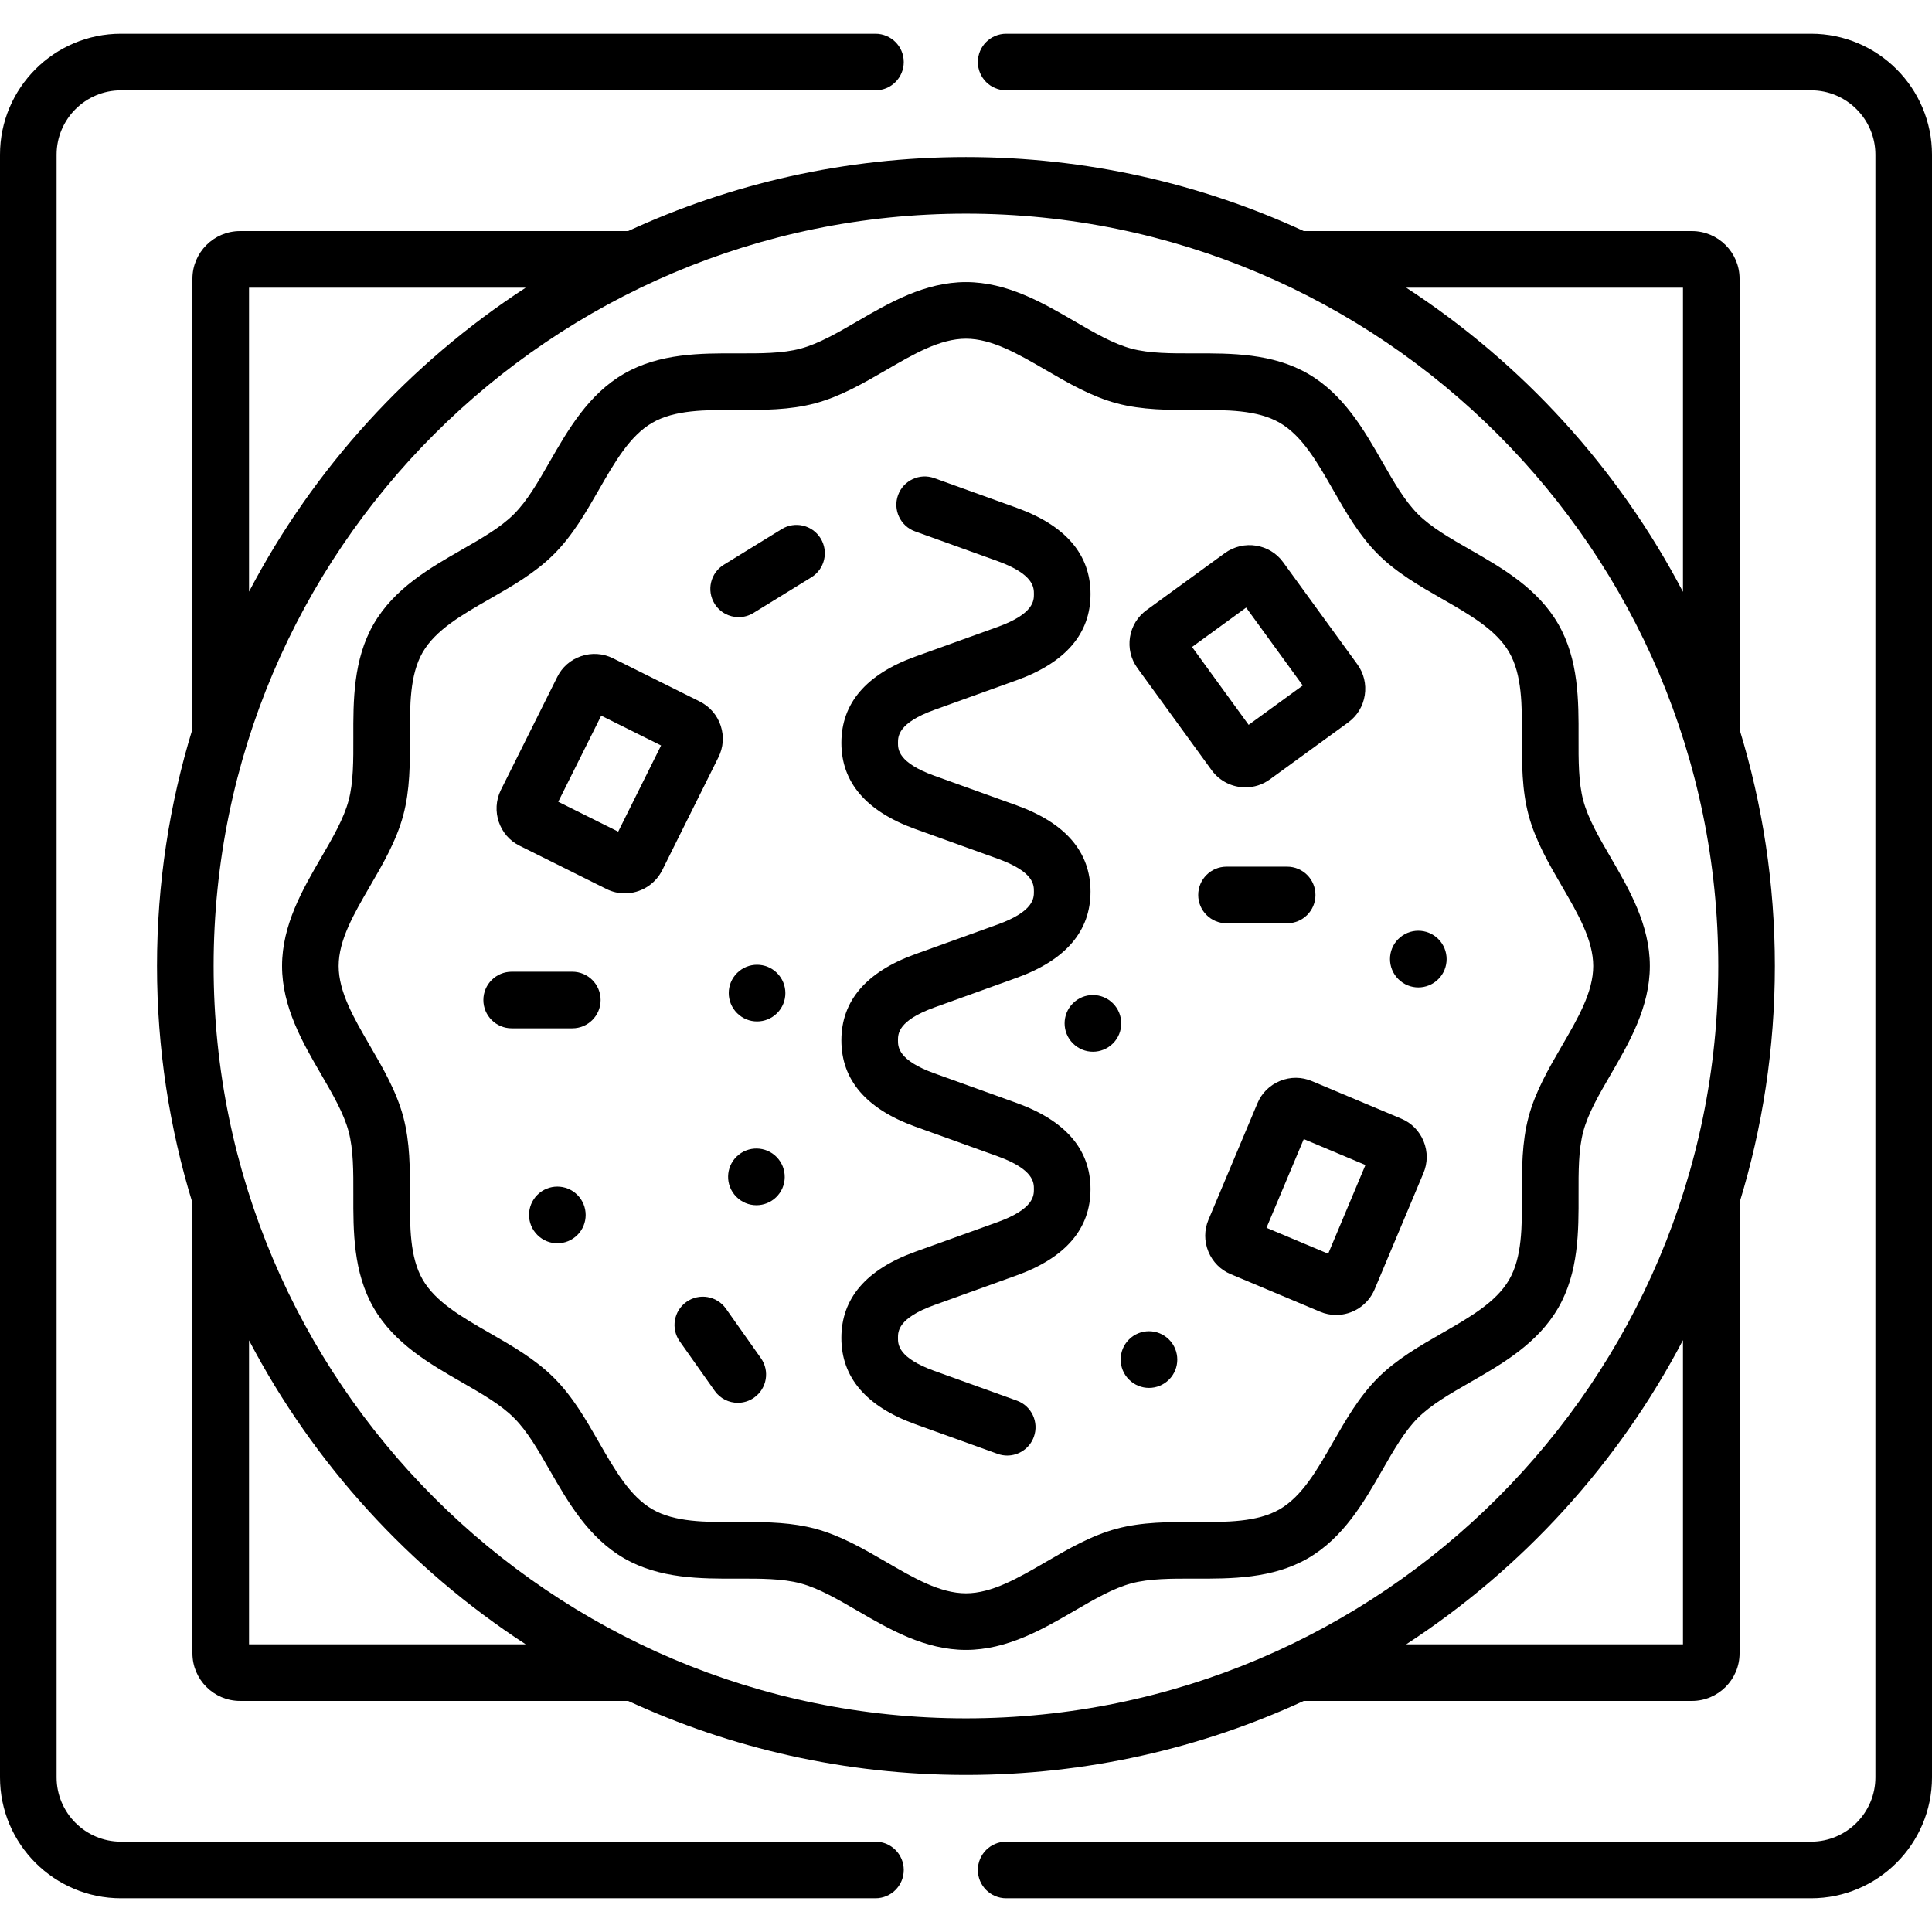 <svg id="Layer_1" enable-background="new 0 0 512 512" height="512" viewBox="0 0 512 512" width="512" xmlns="http://www.w3.org/2000/svg"><g><g><path d="m269.469 292.314-21.872-7.875c-9.623-3.484-9.623-7.033-9.623-8.738 0-1.696 0-5.225 9.611-8.704l21.896-7.886c12.951-4.688 19.518-12.363 19.518-22.813 0-10.469-6.566-18.154-19.529-22.847l-21.872-7.875c-9.623-3.484-9.623-7.014-9.623-8.71 0-1.705 0-5.253 9.611-8.732l21.895-7.885c12.952-4.687 19.519-12.362 19.519-22.813 0-10.469-6.566-18.154-19.529-22.847l-21.884-7.88c-3.899-1.4-8.193.618-9.598 4.516-1.403 3.897.618 8.194 4.516 9.598l21.872 7.875c9.623 3.484 9.623 7.033 9.623 8.738 0 1.696 0 5.227-9.611 8.704l-21.896 7.886c-12.951 4.688-19.518 12.373-19.518 22.841 0 10.45 6.566 18.126 19.529 22.818l21.872 7.875c9.623 3.484 9.623 6.902 9.623 8.738 0 1.696 0 5.225-9.611 8.704l-21.896 7.886c-12.951 4.688-19.518 12.363-19.518 22.813 0 10.469 6.566 18.154 19.529 22.847l21.872 7.875c9.623 3.484 9.623 7.014 9.623 8.71 0 1.705 0 5.253-9.611 8.732l-21.895 7.885c-12.951 4.687-19.519 12.362-19.519 22.813 0 10.469 6.566 18.154 19.529 22.847l21.884 7.88c.84.302 1.697.445 2.541.445 3.072 0 5.955-1.903 7.057-4.961 1.403-3.897-.618-8.194-4.516-9.598l-21.872-7.875c-9.623-3.484-9.623-7.033-9.623-8.738 0-1.696 0-5.227 9.611-8.704l21.896-7.886c12.951-4.688 19.518-12.373 19.518-22.841 0-10.449-6.566-18.125-19.529-22.818z"/><path d="m195.321 257.868c-2.929 2.93-2.929 7.678 0 10.607l.028.028c1.462 1.461 3.371 2.189 5.283 2.189 1.92 0 3.842-.736 5.31-2.204 2.929-2.929 2.915-7.691-.014-10.621-2.929-2.927-7.677-2.927-10.607.001z"/><path d="m195.242 306.479c-2.978 2.879-3.059 7.627-.18 10.605l.028.029c1.468 1.519 3.418 2.279 5.372 2.279 1.878 0 3.76-.703 5.219-2.114 2.979-2.879 3.045-7.642.166-10.62-2.879-2.976-7.627-3.056-10.605-.179z"/><path d="m294.937 265.891c-2.93-2.928-7.678-2.928-10.607 0-2.929 2.93-2.929 7.678 0 10.607l.028.028c1.462 1.461 3.371 2.189 5.283 2.189 1.92 0 3.842-.736 5.31-2.204 2.928-2.928 2.914-7.691-.014-10.62z"/><path d="m299.183 354.986c-2.929 2.93-2.929 7.678 0 10.607l.028.028c1.462 1.461 3.371 2.189 5.283 2.189 1.92 0 3.842-.736 5.31-2.204 2.929-2.929 2.915-7.691-.014-10.621-2.93-2.926-7.678-2.926-10.607.001z"/><path d="m151.671 257.515h-16.073c-4.143 0-7.5 3.357-7.5 7.5s3.357 7.5 7.5 7.5h16.073c4.143 0 7.5-3.357 7.5-7.5s-3.358-7.5-7.5-7.5z"/><path d="m207.153 140.221-15.336 9.44c-3.527 2.171-4.627 6.791-2.455 10.318 1.417 2.302 3.876 3.569 6.394 3.569 1.341 0 2.699-.359 3.925-1.114l15.336-9.44c3.527-2.171 4.627-6.791 2.455-10.318-2.172-3.529-6.792-4.628-10.319-2.455z"/><path d="m192.379 346.808c-2.388-3.384-7.069-4.19-10.452-1.8-3.384 2.39-4.189 7.069-1.8 10.452l9.27 13.125c1.461 2.069 3.778 3.175 6.133 3.175 1.495 0 3.006-.446 4.319-1.375 3.384-2.39 4.189-7.069 1.8-10.452z"/><path d="m142.398 316.66c-2.929 2.93-2.929 7.678 0 10.607l.028.028c1.462 1.461 3.371 2.189 5.283 2.189 1.92 0 3.842-.736 5.31-2.204 2.929-2.929 2.915-7.691-.014-10.621-2.929-2.927-7.677-2.927-10.607.001z"/><path d="m190.997 192.33c-.929-2.814-2.901-5.096-5.566-6.428l-23.023-11.47c-2.623-1.291-5.601-1.488-8.382-.552-2.804.942-5.063 2.917-6.345 5.521l-14.978 30.015c-2.645 5.462-.388 12.071 4.993 14.715l22.971 11.444c1.579.795 3.26 1.172 4.919 1.172 4.027 0 7.925-2.223 9.893-6.094l14.882-29.907c1.333-2.624 1.56-5.613.636-8.416zm-27.167 28.064-15.891-7.917 11.388-22.82 15.865 7.903z"/><path d="m370.56 248.854c-2.929 2.93-2.929 7.678 0 10.607l.028.028c1.462 1.461 3.371 2.189 5.283 2.189 1.92 0 3.842-.736 5.31-2.204 2.929-2.929 2.915-7.691-.014-10.621-2.93-2.927-7.678-2.927-10.607.001z"/><path d="m325.038 244.678h16.072c4.143 0 7.5-3.357 7.5-7.5s-3.357-7.5-7.5-7.5h-16.072c-4.143 0-7.5 3.357-7.5 7.5s3.358 7.5 7.5 7.5z"/><path d="m371.343 296.454-23.623-9.931c-2.727-1.167-5.745-1.191-8.497-.067-2.747 1.121-4.881 3.241-5.989 5.926l-12.985 30.876c-1.137 2.709-1.141 5.707-.013 8.443 1.128 2.735 3.247 4.86 5.922 5.965l23.653 9.943c1.395.592 2.844.873 4.272.873 4.283 0 8.375-2.523 10.186-6.747l12.933-30.791c1.168-2.726 1.192-5.743.069-8.498-1.121-2.749-3.242-4.883-5.928-5.992zm-19.361 35.797-16.353-6.874 9.886-23.509 16.343 6.87z"/><path d="m330.054 208.658c2.245-.001 4.508-.682 6.454-2.097l20.776-15.108c2.383-1.732 3.943-4.3 4.396-7.23.447-2.907-.253-5.812-1.973-8.178l-19.674-27.072c-3.543-4.875-10.434-5.977-15.413-2.418l-20.729 15.094c-2.383 1.716-3.953 4.257-4.424 7.159-.475 2.92.221 5.844 1.957 8.232l19.688 27.092c2.163 2.956 5.533 4.526 8.942 4.526zm.188-47.642 15.003 20.646-14.342 10.429-14.996-20.636z"/><path d="m232.005 488.063h-199.957c-9.4 0-17.048-7.648-17.048-17.049v-430.029c0-9.4 7.647-17.049 17.048-17.049h199.957c4.143 0 7.5-3.357 7.5-7.5s-3.357-7.5-7.5-7.5h-199.957c-17.671.001-32.048 14.377-32.048 32.049v430.029c0 17.672 14.377 32.049 32.048 32.049h199.957c4.143 0 7.5-3.357 7.5-7.5s-3.358-7.5-7.5-7.5z"/><path d="m479.952 8.937h-213.307c-4.143 0-7.5 3.357-7.5 7.5s3.357 7.5 7.5 7.5h213.308c9.4 0 17.048 7.648 17.048 17.049v430.029c0 9.4-7.647 17.049-17.048 17.049h-213.308c-4.143 0-7.5 3.357-7.5 7.5s3.357 7.5 7.5 7.5h213.308c17.671 0 32.048-14.377 32.048-32.049v-430.03c-.001-17.672-14.378-32.048-32.049-32.048z"/><path d="m448.374 450.763c6.965 0 12.631-5.666 12.631-12.631v-119.457c6.075-19.834 9.354-40.877 9.354-62.675s-3.28-42.841-9.354-62.675v-119.457c0-6.965-5.666-12.631-12.631-12.631h-102.859c-27.261-12.582-57.588-19.616-89.53-19.616s-62.269 7.034-89.53 19.616h-102.829c-6.965 0-12.631 5.666-12.631 12.631v119.362c-6.094 19.861-9.383 40.938-9.383 62.77s3.289 42.908 9.383 62.77v119.362c0 6.965 5.666 12.631 12.631 12.631h102.83c27.261 12.582 57.587 19.616 89.53 19.616s62.269-7.034 89.53-19.616zm-2.369-15h-73.35c30.83-20.079 56.196-47.866 73.35-80.609zm0-359.526v80.609c-17.154-32.743-42.52-60.53-73.35-80.609zm-380.01 0h73.321c-30.813 20.068-56.167 47.835-73.321 80.555zm0 359.526v-80.555c17.154 32.72 42.508 60.487 73.321 80.555zm-9.383-179.763c0-109.938 89.438-199.379 199.373-199.379 109.936 0 199.374 89.441 199.374 199.379s-89.438 199.379-199.374 199.379c-109.934 0-199.373-89.441-199.373-199.379z"/><path d="m412.946 346.603c5.447-9.445 5.416-20.368 5.389-30.006-.018-6.142-.034-11.943 1.256-16.76 1.288-4.813 4.204-9.829 7.292-15.139 4.846-8.335 10.339-17.782 10.339-28.698s-5.493-20.363-10.339-28.698c-3.088-5.31-6.004-10.325-7.292-15.14-1.29-4.815-1.273-10.617-1.256-16.761.027-9.64.059-20.566-5.389-30.032-5.45-9.452-14.934-14.884-23.301-19.676-5.332-3.054-10.368-5.938-13.893-9.464-3.525-3.524-6.41-8.562-9.464-13.894-4.792-8.367-10.224-17.85-19.675-23.301-9.446-5.448-20.384-5.411-30.022-5.389-6.146.018-11.954.034-16.767-1.255-4.797-1.286-9.807-4.198-15.11-7.281-8.347-4.852-17.807-10.351-28.729-10.351-10.896 0-20.344 5.49-28.681 10.334-5.316 3.09-10.338 6.008-15.158 7.298-4.804 1.289-10.603 1.274-16.744 1.255-9.633-.033-20.57-.06-30.018 5.389-9.45 5.45-14.892 14.936-19.693 23.304-3.058 5.331-5.947 10.366-9.479 13.898-3.518 3.527-8.557 6.414-13.892 9.472-8.356 4.787-17.828 10.214-23.299 19.666-5.443 9.46-5.412 20.387-5.385 30.026.018 6.144.034 11.945-1.256 16.762-1.288 4.813-4.204 9.829-7.292 15.139-4.845 8.336-10.338 17.783-10.338 28.699s5.493 20.363 10.339 28.698c3.088 5.31 6.004 10.325 7.292 15.14 1.29 4.815 1.273 10.617 1.256 16.759-.027 9.638-.059 20.561 5.395 30.017 5.461 9.436 14.934 14.872 23.291 19.669 5.334 3.062 10.372 5.953 13.904 9.495 3.527 3.518 6.419 8.557 9.48 13.891 4.797 8.357 10.233 17.829 19.679 23.297 9.447 5.448 20.388 5.422 30.017 5.389 6.143-.016 11.942-.034 16.748 1.256 4.816 1.289 9.838 4.207 15.154 7.297 8.337 4.844 17.785 10.334 28.681 10.334 10.923 0 20.383-5.499 28.729-10.351 5.304-3.083 10.313-5.995 15.107-7.28 4.815-1.29 10.624-1.272 16.77-1.256 9.643.026 20.576.06 30.034-5.395 9.434-5.462 14.86-14.933 19.647-23.288 3.057-5.336 5.944-10.376 9.479-13.9 3.524-3.525 8.56-6.414 13.89-9.473 8.37-4.803 17.854-10.244 23.304-19.696zm-9.611-29.963c.024 8.497.047 16.522-3.383 22.471-3.43 5.946-10.397 9.944-17.774 14.177-5.946 3.412-12.096 6.94-17.024 11.869-4.951 4.938-8.481 11.099-11.896 17.058-4.22 7.366-8.206 14.324-14.136 17.757-5.949 3.431-13.977 3.411-22.488 3.383-6.852-.017-13.948-.04-20.695 1.767-6.724 1.804-12.844 5.361-18.762 8.802-7.359 4.277-14.312 8.318-21.191 8.318-6.854 0-13.795-4.033-21.144-8.304-5.933-3.447-12.066-7.011-18.809-8.816-6.035-1.619-12.354-1.771-18.534-1.771-.715 0-1.429.002-2.139.004-8.519.03-16.534.048-22.471-3.377-5.946-3.441-9.942-10.404-14.173-17.775-3.417-5.954-6.951-12.111-11.884-17.03-4.933-4.947-11.09-8.48-17.044-11.898-7.371-4.23-14.334-8.227-17.77-14.162-3.43-5.948-3.407-13.974-3.383-22.471.02-6.853.04-13.939-1.766-20.682-1.806-6.745-5.369-12.873-8.814-18.8-4.271-7.347-8.307-14.286-8.307-21.158s4.035-13.812 8.307-21.158c3.445-5.927 7.009-12.055 8.814-18.799 1.806-6.743 1.785-13.831 1.766-20.685-.024-8.504-.047-16.535 3.377-22.486 3.438-5.941 10.396-9.928 17.763-14.148 5.959-3.414 12.12-6.943 17.05-11.887 4.936-4.937 8.464-11.086 11.876-17.034 4.232-7.376 8.23-14.344 14.176-17.773 5.947-3.43 13.965-3.41 22.482-3.383 6.857.021 13.941.04 20.669-1.766 6.746-1.807 12.88-5.37 18.813-8.817 7.349-4.271 14.29-8.304 21.144-8.304 6.88 0 13.832 4.041 21.191 8.318 5.918 3.44 12.038 6.998 18.765 8.803 6.742 1.805 13.828 1.782 20.692 1.766 8.525-.022 16.54-.046 22.487 3.383 5.941 3.427 9.93 10.39 14.151 17.762 3.408 5.951 6.934 12.105 11.873 17.046 4.94 4.939 11.094 8.464 17.045 11.872 7.372 4.223 14.335 8.211 17.758 14.146 3.434 5.968 3.411 13.999 3.387 22.503-.02 6.854-.04 13.941 1.766 20.684 1.806 6.745 5.369 12.873 8.814 18.8 4.271 7.347 8.307 14.286 8.307 21.158s-4.035 13.812-8.307 21.158c-3.445 5.927-7.009 12.055-8.814 18.799-1.805 6.74-1.785 13.827-1.765 20.68z"/></g></g></svg>